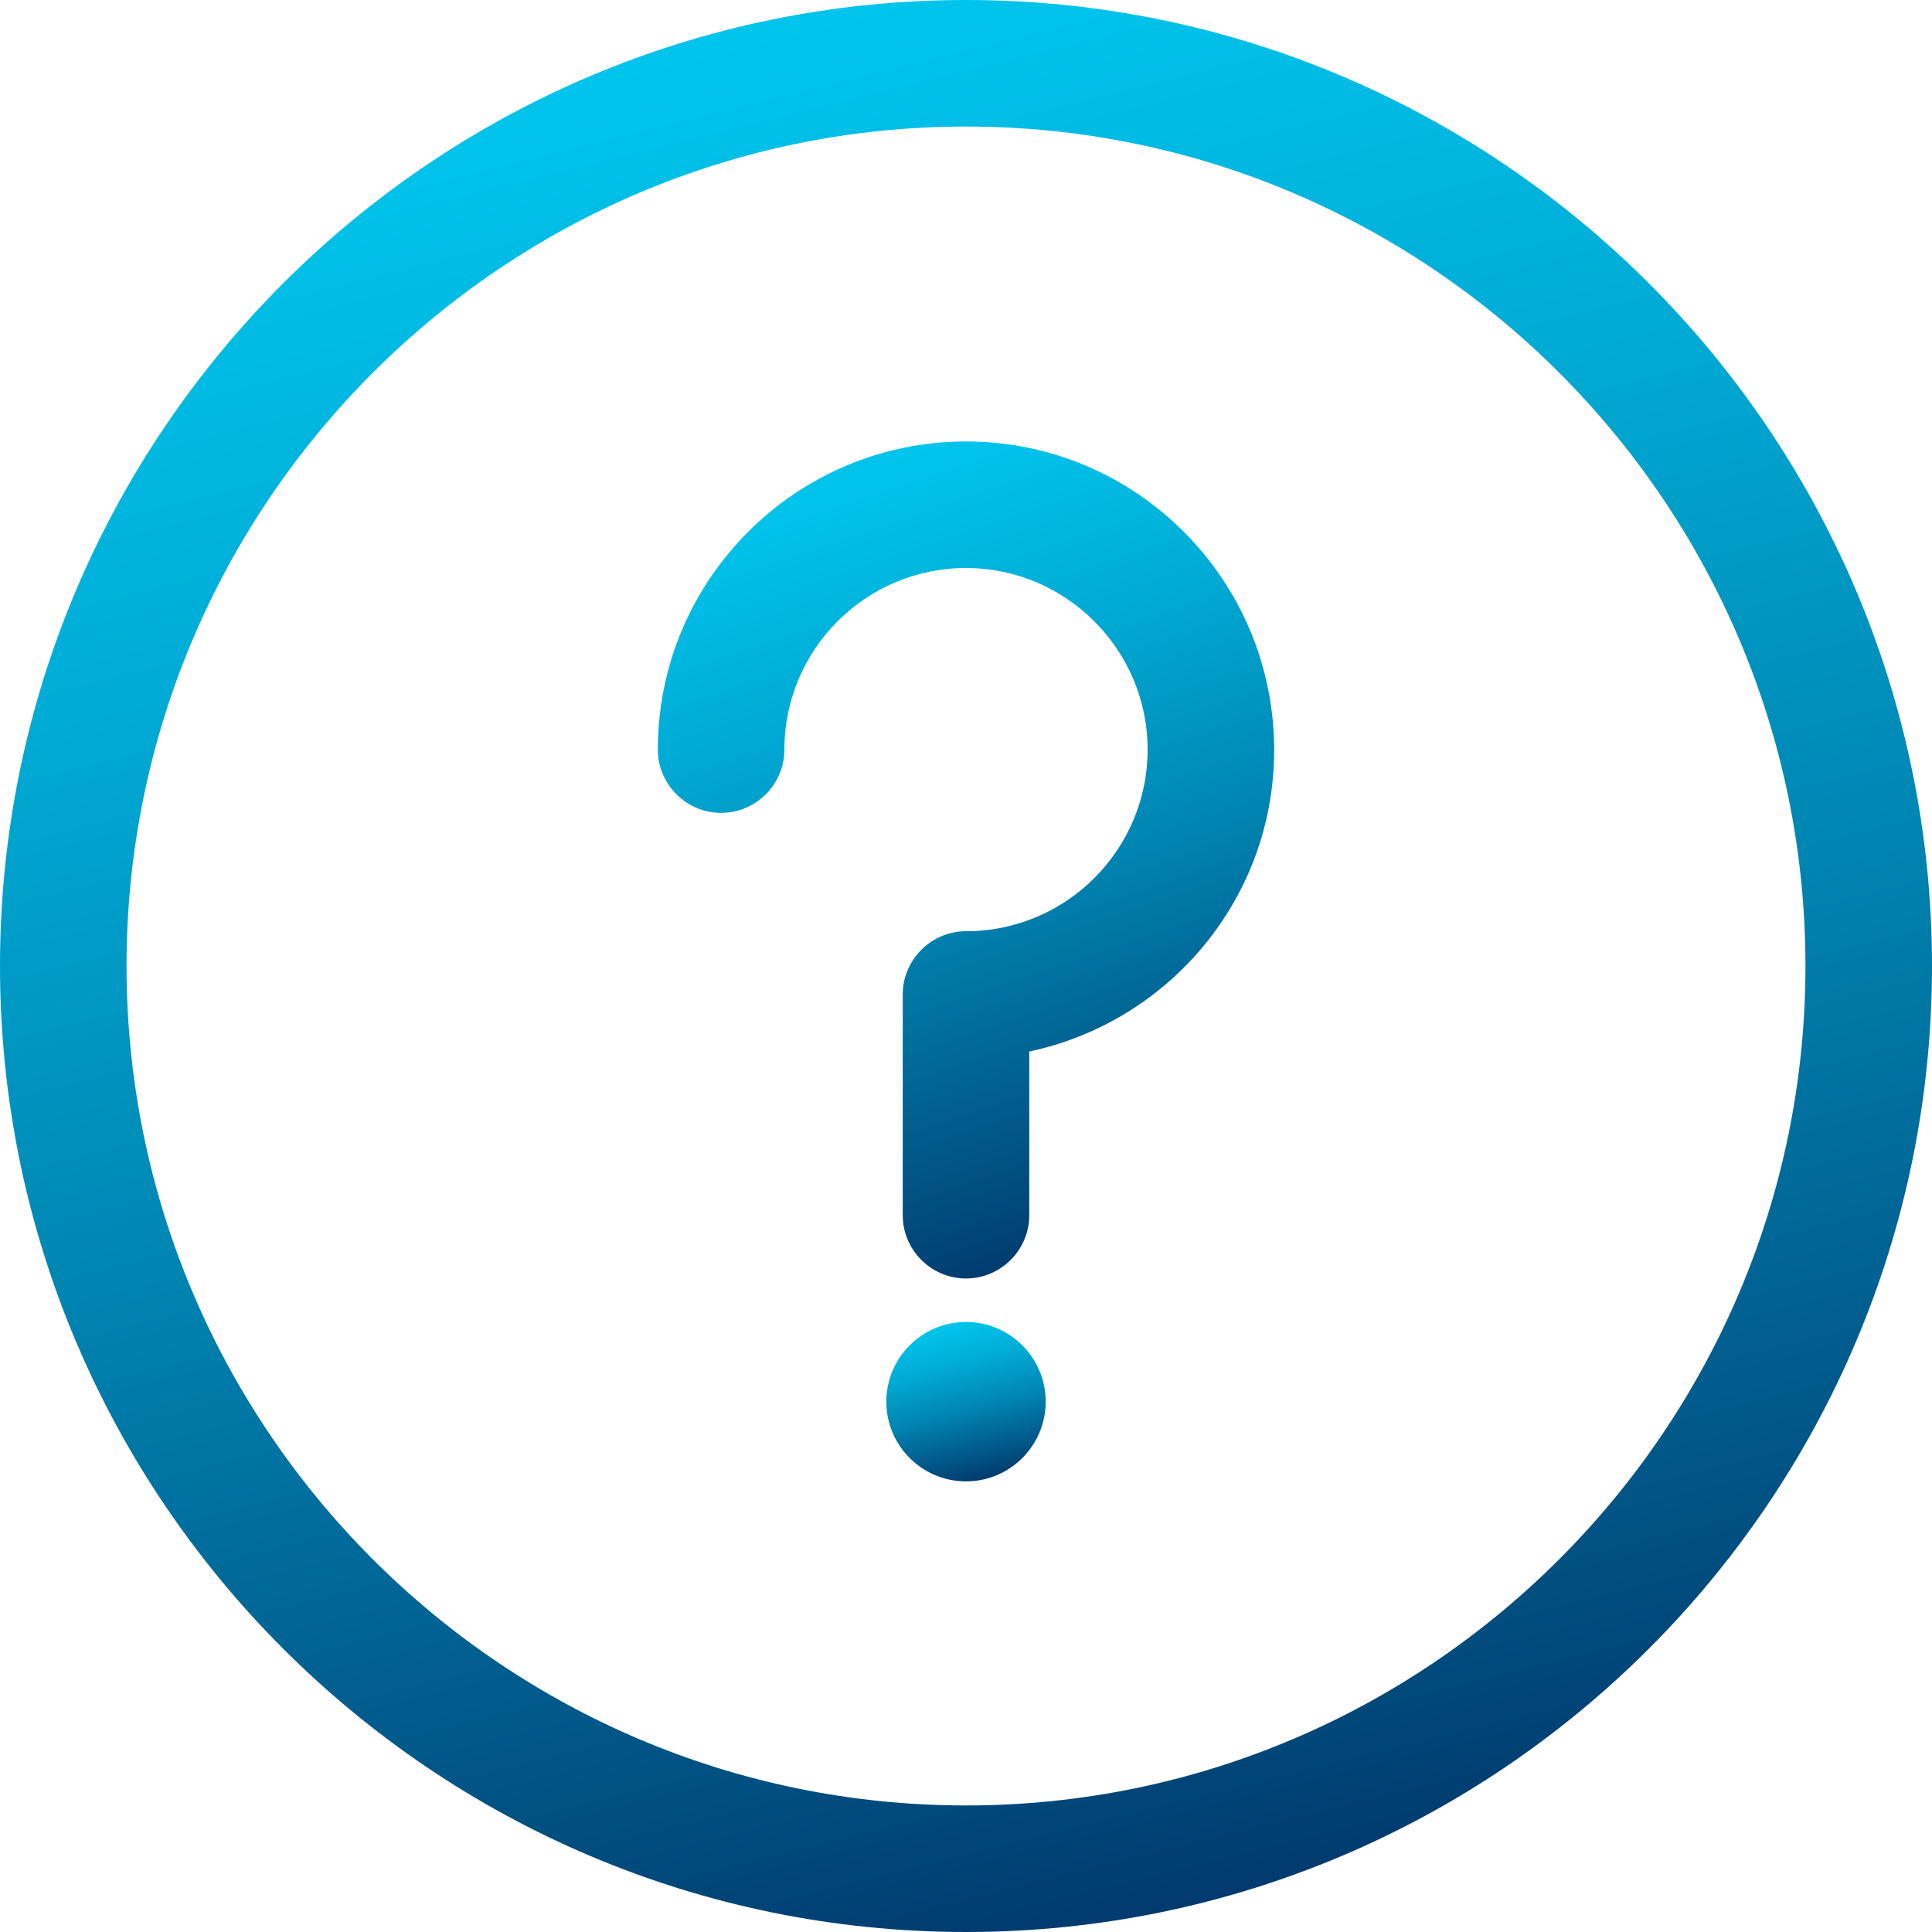 <svg width="16" height="16" viewBox="0 0 16 16" fill="none" xmlns="http://www.w3.org/2000/svg">
<path d="M8 0C3.588 0 0 3.588 0 8C0 12.412 3.588 16 8 16C12.412 16 16 12.412 16 8C16 3.588 12.412 0 8 0ZM8 14.952C4.168 14.952 1.048 11.832 1.048 8C1.048 4.168 4.168 1.048 8 1.048C11.832 1.048 14.952 4.168 14.952 8C14.952 11.832 11.832 14.952 8 14.952Z" fill="url(#paint0_linear)"/>
<path d="M8 3.656C6.592 3.656 5.448 4.8 5.448 6.208C5.448 6.496 5.684 6.732 5.972 6.732C6.26 6.732 6.496 6.496 6.496 6.208C6.496 5.38 7.168 4.704 8 4.704C8.828 4.704 9.504 5.38 9.504 6.208C9.504 7.036 8.832 7.712 8 7.712C7.712 7.712 7.476 7.948 7.476 8.236V10.064C7.476 10.352 7.712 10.588 8 10.588C8.288 10.588 8.524 10.352 8.524 10.064V8.708C9.68 8.464 10.552 7.44 10.552 6.212C10.552 4.8 9.408 3.656 8 3.656Z" fill="url(#paint1_linear)"/>
<path d="M8 10.948C7.636 10.948 7.34 11.244 7.34 11.608C7.34 11.972 7.636 12.268 8 12.268C8.364 12.268 8.66 11.972 8.66 11.608C8.66 11.244 8.364 10.948 8 10.948Z" fill="url(#paint2_linear)"/>
<defs>
<linearGradient id="paint0_linear" x1="12.254" y1="16.933" x2="7.574" y2="-1.883" gradientUnits="userSpaceOnUse">
<stop stop-color="#01275D"/>
<stop offset="0.19" stop-color="#015082"/>
<stop offset="0.46" stop-color="#0085B2"/>
<stop offset="0.695" stop-color="#00ABD5"/>
<stop offset="0.883" stop-color="#00C2EA"/>
<stop offset="1" stop-color="#00CBF2"/>
</linearGradient>
<linearGradient id="paint1_linear" x1="9.357" y1="10.992" x2="6.732" y2="3.223" gradientUnits="userSpaceOnUse">
<stop stop-color="#01275D"/>
<stop offset="0.19" stop-color="#015082"/>
<stop offset="0.46" stop-color="#0085B2"/>
<stop offset="0.695" stop-color="#00ABD5"/>
<stop offset="0.883" stop-color="#00C2EA"/>
<stop offset="1" stop-color="#00CBF2"/>
</linearGradient>
<linearGradient id="paint2_linear" x1="8.351" y1="12.345" x2="7.965" y2="10.793" gradientUnits="userSpaceOnUse">
<stop stop-color="#01275D"/>
<stop offset="0.19" stop-color="#015082"/>
<stop offset="0.46" stop-color="#0085B2"/>
<stop offset="0.695" stop-color="#00ABD5"/>
<stop offset="0.883" stop-color="#00C2EA"/>
<stop offset="1" stop-color="#00CBF2"/>
</linearGradient>
</defs>
</svg>
